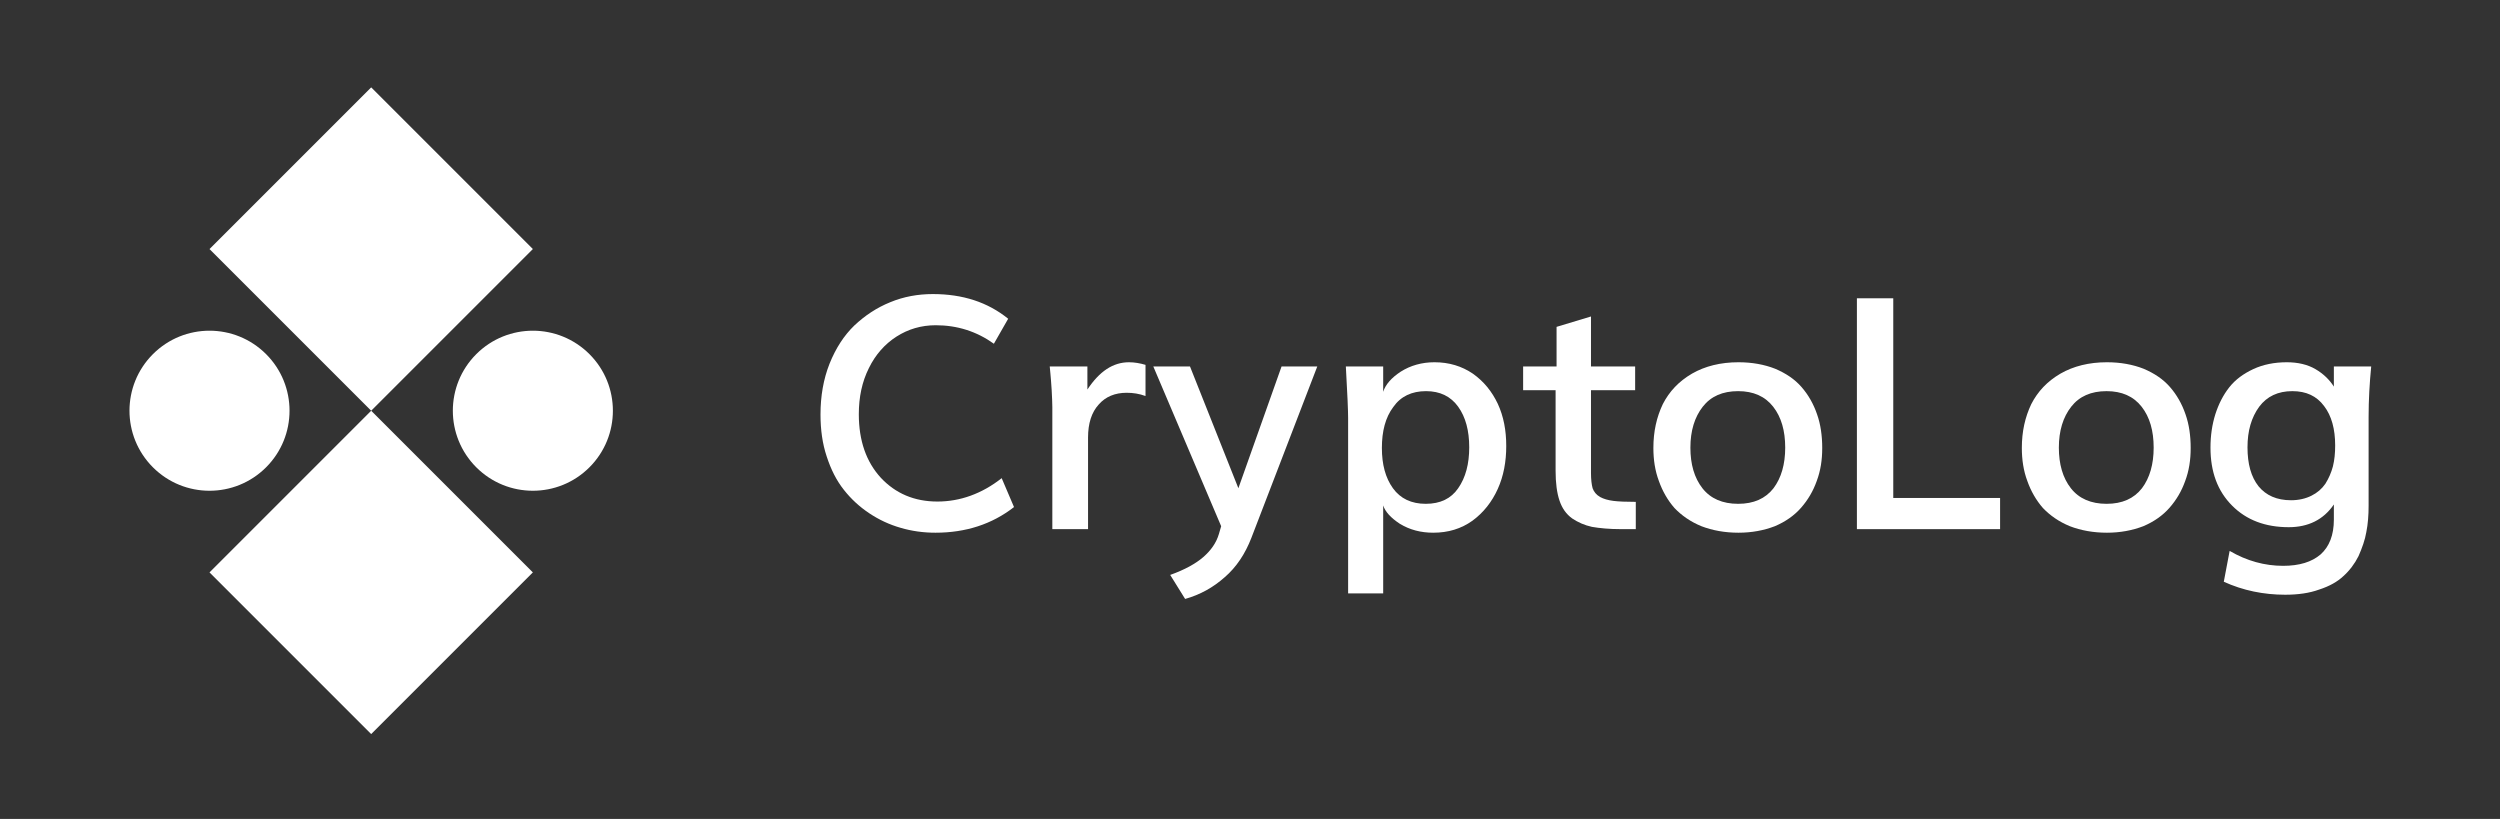 <?xml version="1.0" encoding="UTF-8" standalone="no"?>
<!DOCTYPE svg PUBLIC "-//W3C//DTD SVG 1.1//EN" "http://www.w3.org/Graphics/SVG/1.1/DTD/svg11.dtd">
<svg width="100%" height="100%" viewBox="0 0 580 190" version="1.1" xmlns="http://www.w3.org/2000/svg" xmlns:xlink="http://www.w3.org/1999/xlink" xml:space="preserve" xmlns:serif="http://www.serif.com/" style="fill-rule:evenodd;clip-rule:evenodd;stroke-linejoin:round;stroke-miterlimit:2;">
    <rect x="0" y="0" width="580" height="190" fill="#333333" stroke="none"/>
    <g transform="matrix(3.587,0,0,3.587,-262.333,-270.102)">
        <g>
            <g transform="matrix(21,0,0,21,125.111,109.524)">
                <path d="M0.406,0.011C0.369,0.011 0.333,0.006 0.299,-0.004C0.264,-0.014 0.232,-0.029 0.202,-0.049C0.172,-0.069 0.146,-0.093 0.124,-0.121C0.101,-0.15 0.084,-0.184 0.071,-0.224C0.058,-0.263 0.052,-0.306 0.052,-0.353C0.052,-0.41 0.061,-0.462 0.08,-0.51C0.099,-0.557 0.124,-0.596 0.156,-0.627C0.189,-0.658 0.225,-0.682 0.267,-0.699C0.308,-0.716 0.352,-0.724 0.398,-0.724C0.49,-0.724 0.567,-0.699 0.63,-0.648L0.586,-0.571C0.533,-0.609 0.473,-0.628 0.407,-0.628C0.362,-0.628 0.322,-0.616 0.286,-0.593C0.25,-0.57 0.221,-0.537 0.201,-0.496C0.18,-0.454 0.17,-0.407 0.17,-0.354C0.17,-0.272 0.193,-0.207 0.238,-0.158C0.283,-0.11 0.341,-0.085 0.412,-0.085C0.482,-0.085 0.549,-0.109 0.61,-0.157L0.648,-0.068C0.58,-0.015 0.499,0.011 0.406,0.011Z" style="fill:#fff;fill-rule:nonzero;"/>
            </g>
            <g transform="matrix(21,0,0,21,139.475,109.524)">
                <path d="M0.082,-0L0.082,-0.376C0.082,-0.39 0.081,-0.407 0.08,-0.428C0.079,-0.449 0.077,-0.466 0.076,-0.48L0.074,-0.501L0.19,-0.501L0.19,-0.43C0.227,-0.486 0.269,-0.514 0.318,-0.514C0.335,-0.514 0.352,-0.511 0.369,-0.506L0.369,-0.41C0.35,-0.417 0.331,-0.42 0.311,-0.42C0.275,-0.42 0.246,-0.408 0.225,-0.384C0.203,-0.36 0.192,-0.326 0.192,-0.282L0.192,-0L0.082,-0Z" style="fill:#fff;fill-rule:nonzero;"/>
            </g>
            <g transform="matrix(21,0,0,21,147.371,109.524)">
                <path d="M0.115,0.215L0.069,0.141C0.114,0.125 0.148,0.106 0.171,0.086C0.195,0.065 0.211,0.042 0.219,0.015L0.226,-0.009L0.017,-0.501L0.13,-0.501L0.279,-0.126L0.412,-0.501L0.522,-0.501L0.319,0.027C0.3,0.076 0.273,0.117 0.237,0.148C0.201,0.18 0.161,0.202 0.115,0.215Z" style="fill:#fff;fill-rule:nonzero;"/>
            </g>
            <g transform="matrix(21,0,0,21,158.627,109.524)">
                <path d="M0.32,-0.078C0.365,-0.078 0.398,-0.094 0.42,-0.126C0.443,-0.159 0.454,-0.201 0.454,-0.252C0.454,-0.303 0.443,-0.345 0.42,-0.377C0.397,-0.409 0.364,-0.425 0.321,-0.425C0.277,-0.425 0.243,-0.409 0.22,-0.376C0.196,-0.344 0.185,-0.302 0.185,-0.25C0.185,-0.199 0.196,-0.158 0.219,-0.126C0.242,-0.094 0.276,-0.078 0.32,-0.078ZM0.081,0.198L0.081,-0.343C0.081,-0.362 0.079,-0.415 0.074,-0.501L0.189,-0.501L0.189,-0.423C0.196,-0.445 0.214,-0.466 0.243,-0.485C0.273,-0.504 0.308,-0.514 0.347,-0.514C0.392,-0.514 0.431,-0.502 0.465,-0.479C0.499,-0.455 0.524,-0.424 0.542,-0.386C0.56,-0.347 0.568,-0.304 0.568,-0.256C0.568,-0.208 0.56,-0.164 0.542,-0.124C0.524,-0.084 0.498,-0.051 0.464,-0.026C0.429,-0.001 0.389,0.011 0.343,0.011C0.305,0.011 0.271,0.002 0.241,-0.016C0.212,-0.035 0.195,-0.054 0.189,-0.073L0.189,0.198L0.081,0.198Z" style="fill:#fff;fill-rule:nonzero;"/>
            </g>
            <g transform="matrix(21,0,0,21,171.416,109.524)">
                <path d="M0.358,-0L0.312,-0C0.276,-0 0.246,-0.003 0.223,-0.007C0.2,-0.012 0.18,-0.021 0.162,-0.033C0.144,-0.046 0.131,-0.064 0.123,-0.088C0.115,-0.112 0.111,-0.142 0.111,-0.18L0.111,-0.428L0.011,-0.428L0.011,-0.501L0.114,-0.501L0.114,-0.623L0.22,-0.655L0.22,-0.501L0.356,-0.501L0.356,-0.428L0.22,-0.428L0.22,-0.173C0.22,-0.153 0.222,-0.137 0.225,-0.126C0.229,-0.115 0.236,-0.106 0.248,-0.099C0.259,-0.093 0.273,-0.089 0.289,-0.087C0.305,-0.085 0.328,-0.084 0.358,-0.084L0.358,-0Z" style="fill:#fff;fill-rule:nonzero;"/>
            </g>
            <g transform="matrix(21,0,0,21,179.001,109.524)">
                <path d="M0.313,0.011C0.271,0.011 0.233,0.004 0.199,-0.009C0.165,-0.023 0.138,-0.042 0.116,-0.065C0.095,-0.089 0.079,-0.117 0.068,-0.148C0.056,-0.18 0.051,-0.214 0.051,-0.25C0.051,-0.301 0.061,-0.345 0.08,-0.385C0.1,-0.424 0.129,-0.455 0.17,-0.479C0.21,-0.502 0.258,-0.514 0.313,-0.514C0.355,-0.514 0.393,-0.507 0.426,-0.494C0.459,-0.48 0.486,-0.462 0.507,-0.438C0.528,-0.414 0.544,-0.386 0.555,-0.354C0.566,-0.323 0.571,-0.288 0.571,-0.25C0.571,-0.213 0.566,-0.18 0.554,-0.148C0.543,-0.117 0.527,-0.09 0.506,-0.066C0.485,-0.042 0.458,-0.023 0.425,-0.009C0.391,0.004 0.354,0.011 0.313,0.011ZM0.312,-0.078C0.36,-0.078 0.396,-0.094 0.421,-0.126C0.445,-0.158 0.457,-0.2 0.457,-0.251C0.457,-0.303 0.445,-0.345 0.42,-0.377C0.395,-0.409 0.359,-0.425 0.312,-0.425C0.264,-0.425 0.228,-0.409 0.203,-0.377C0.178,-0.345 0.165,-0.303 0.165,-0.251C0.165,-0.2 0.177,-0.158 0.202,-0.126C0.227,-0.094 0.264,-0.078 0.312,-0.078Z" style="fill:#fff;fill-rule:nonzero;"/>
            </g>
            <g transform="matrix(21,0,0,21,191.24,109.524)">
                <path d="M0.095,-0L0.095,-0.711L0.207,-0.711L0.207,-0.096L0.536,-0.096L0.536,-0L0.095,-0Z" style="fill:#fff;fill-rule:nonzero;"/>
            </g>
            <g transform="matrix(21,0,0,21,202.832,109.524)">
                <path d="M0.313,0.011C0.271,0.011 0.233,0.004 0.199,-0.009C0.165,-0.023 0.138,-0.042 0.116,-0.065C0.095,-0.089 0.079,-0.117 0.068,-0.148C0.056,-0.18 0.051,-0.214 0.051,-0.25C0.051,-0.301 0.061,-0.345 0.08,-0.385C0.1,-0.424 0.129,-0.455 0.17,-0.479C0.21,-0.502 0.258,-0.514 0.313,-0.514C0.355,-0.514 0.393,-0.507 0.426,-0.494C0.459,-0.48 0.486,-0.462 0.507,-0.438C0.528,-0.414 0.544,-0.386 0.555,-0.354C0.566,-0.323 0.571,-0.288 0.571,-0.25C0.571,-0.213 0.566,-0.18 0.554,-0.148C0.543,-0.117 0.527,-0.09 0.506,-0.066C0.485,-0.042 0.458,-0.023 0.425,-0.009C0.391,0.004 0.354,0.011 0.313,0.011ZM0.312,-0.078C0.36,-0.078 0.396,-0.094 0.421,-0.126C0.445,-0.158 0.457,-0.2 0.457,-0.251C0.457,-0.303 0.445,-0.345 0.42,-0.377C0.395,-0.409 0.359,-0.425 0.312,-0.425C0.264,-0.425 0.228,-0.409 0.203,-0.377C0.178,-0.345 0.165,-0.303 0.165,-0.251C0.165,-0.2 0.177,-0.158 0.202,-0.126C0.227,-0.094 0.264,-0.078 0.312,-0.078Z" style="fill:#fff;fill-rule:nonzero;"/>
            </g>
            <g transform="matrix(21,0,0,21,215.033,109.524)">
                <path d="M0.299,-0.089C0.323,-0.089 0.344,-0.094 0.362,-0.103C0.38,-0.112 0.394,-0.124 0.405,-0.14C0.415,-0.156 0.423,-0.174 0.428,-0.193C0.433,-0.213 0.435,-0.234 0.435,-0.258C0.435,-0.308 0.424,-0.349 0.401,-0.379C0.378,-0.41 0.346,-0.425 0.303,-0.425C0.259,-0.425 0.225,-0.409 0.201,-0.377C0.177,-0.344 0.165,-0.303 0.165,-0.252C0.165,-0.201 0.176,-0.161 0.199,-0.132C0.222,-0.104 0.255,-0.089 0.299,-0.089ZM0.281,0.202C0.215,0.202 0.151,0.189 0.092,0.162L0.11,0.067C0.163,0.098 0.218,0.113 0.275,0.113C0.325,0.113 0.363,0.101 0.39,0.078C0.417,0.054 0.431,0.018 0.431,-0.029L0.431,-0.076C0.399,-0.029 0.352,-0.006 0.292,-0.006C0.22,-0.006 0.162,-0.028 0.118,-0.072C0.073,-0.117 0.051,-0.176 0.051,-0.251C0.051,-0.288 0.056,-0.322 0.066,-0.354C0.076,-0.385 0.09,-0.413 0.109,-0.437C0.128,-0.461 0.153,-0.479 0.183,-0.493C0.213,-0.507 0.248,-0.514 0.286,-0.514C0.32,-0.514 0.35,-0.507 0.374,-0.493C0.398,-0.479 0.417,-0.461 0.431,-0.439L0.431,-0.501L0.546,-0.501C0.541,-0.45 0.538,-0.398 0.538,-0.346L0.538,-0.072C0.538,-0.043 0.536,-0.016 0.531,0.009C0.527,0.033 0.518,0.058 0.507,0.083C0.495,0.107 0.479,0.128 0.46,0.145C0.442,0.162 0.417,0.176 0.386,0.186C0.356,0.197 0.321,0.202 0.281,0.202Z" style="fill:#fff;fill-rule:nonzero;"/>
            </g>
        </g>
        <g transform="matrix(0.091,0,0,-0.091,81.509,122.779)">
            <path d="M16.659,189.604C-5.553,211.816 -5.553,247.83 16.659,270.042C38.871,292.254 74.885,292.254 97.097,270.042C119.309,247.83 119.309,211.816 97.097,189.604C74.885,167.392 38.872,167.392 16.659,189.604ZM56.878,114.912L171.79,0L286.702,114.912L171.79,229.823L56.878,114.912ZM326.921,270.043C304.709,292.255 268.695,292.255 246.483,270.043C224.271,247.831 224.271,211.817 246.483,189.605C268.695,167.393 304.709,167.393 326.921,189.605C349.133,211.817 349.133,247.83 326.921,270.043ZM171.79,459.647L56.878,344.735L171.79,229.823L286.702,344.735L171.79,459.647Z" style="fill:#fff;fill-rule:nonzero;"/>
        </g>
    </g>
</svg>
